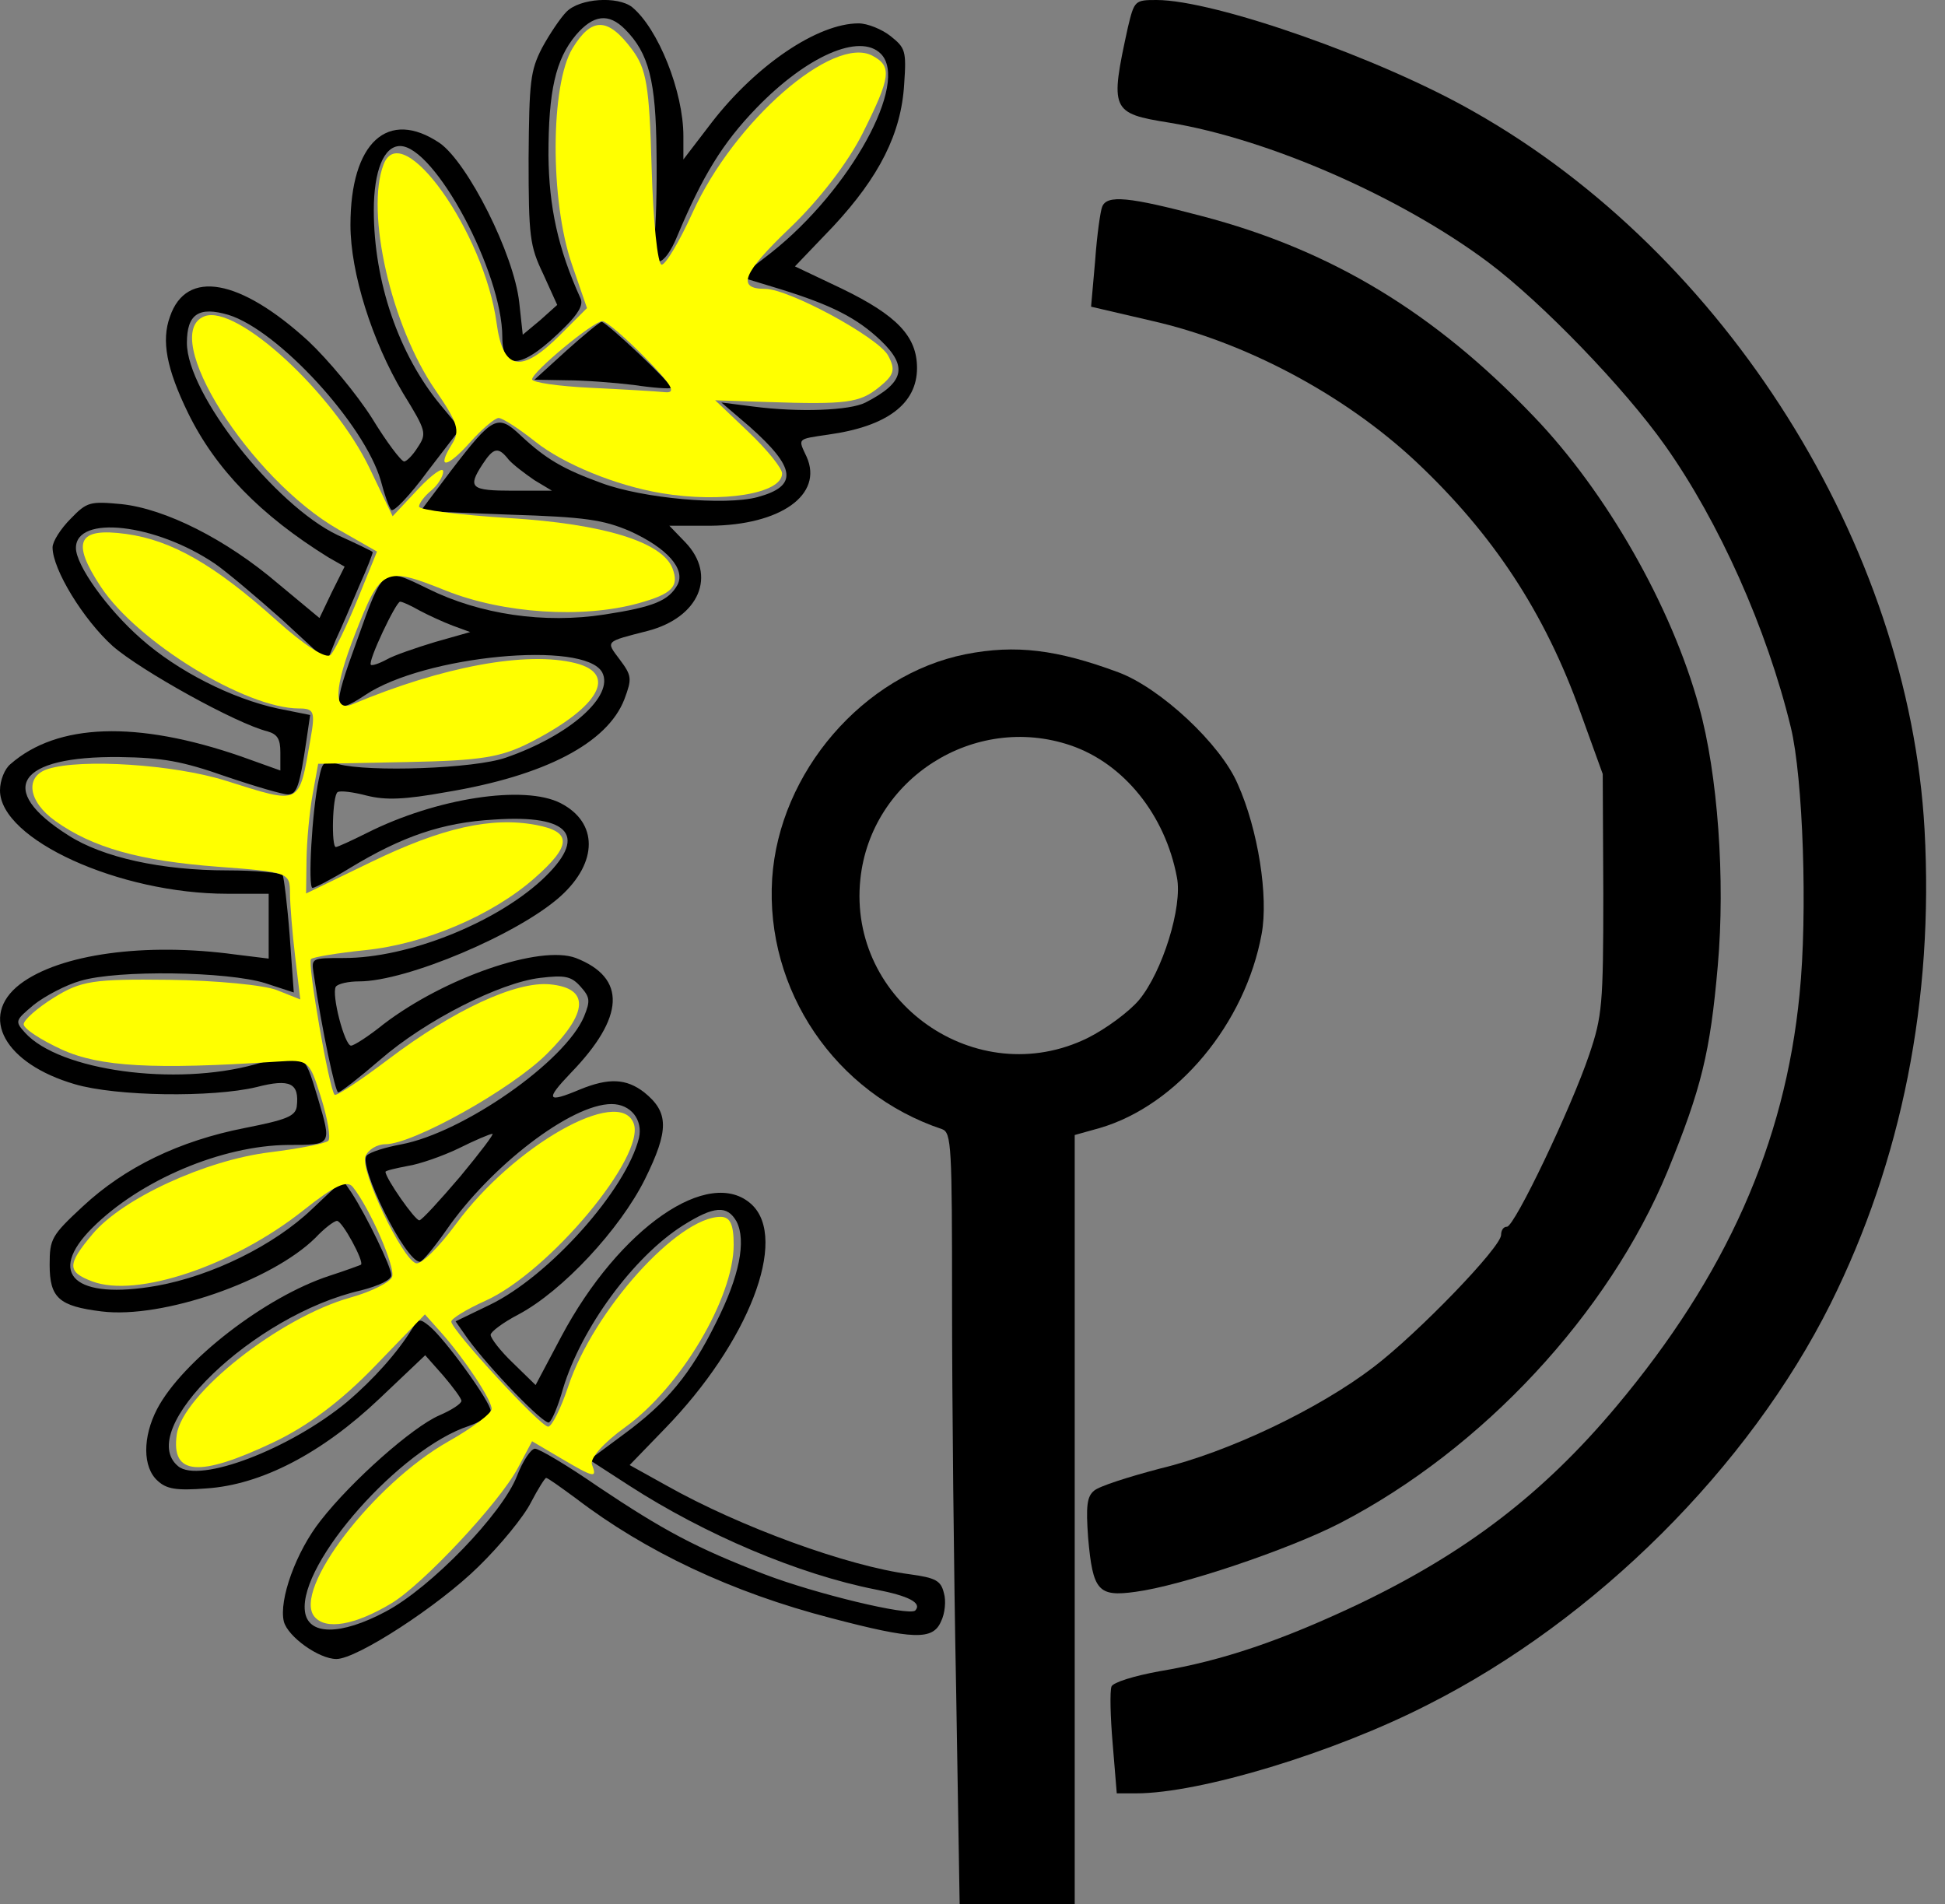 <?xml version="1.0" encoding="UTF-8" standalone="no"?>
<svg
   xmlns:dc="http://purl.org/dc/elements/1.1/"
   xmlns:cc="http://creativecommons.org/ns#"
   xmlns:rdf="http://www.w3.org/1999/02/22-rdf-syntax-ns#"
   xmlns:svg="http://www.w3.org/2000/svg"
   xmlns="http://www.w3.org/2000/svg"
   xmlns:sodipodi="http://sodipodi.sourceforge.net/DTD/sodipodi-0.dtd"
   xmlns:inkscape="http://www.inkscape.org/namespaces/inkscape"
   version="1.0"
   width="333pt"
   height="326pt"
   viewBox="0 0 333 326"
   preserveAspectRatio="xMidYMid meet"
   id="svg2"
   inkscape:version="0.91 r13725"
   sodipodi:docname="logo_nontext.svg">
  <rect x="0" y="0" width="333" height="326" fill="#808080" stroke="none"/>
  <defs
     id="defs30" />
  <sodipodi:namedview
     pagecolor="#ffffff"
     bordercolor="#666666"
     borderopacity="1"
     objecttolerance="10"
     gridtolerance="10"
     guidetolerance="10"
     inkscape:pageopacity="0"
     inkscape:pageshadow="2"
     inkscape:window-width="1859"
     inkscape:window-height="1056"
     id="namedview28"
     showgrid="false"
     inkscape:zoom="0.5791411"
     inkscape:cx="208.125"
     inkscape:cy="203.75"
     inkscape:window-x="61"
     inkscape:window-y="24"
     inkscape:window-maximized="1"
     inkscape:current-layer="svg2" />
  <g
     transform="translate(0,326) scale(0.1,-0.1)"
     fill="#000000"
     stroke="none"
     id="g6">
    <g
       id="g8">
      <path
         d="M970 3240 c-10 -10 -29 -38 -42 -62 -20 -39 -22 -57 -23 -189 0 -134 2 -150 25 -198 l24 -53 -29 -26 -30 -25 -6 55 c-9 83 -88 239 -136 273 -89 60 -153 1 -153 -140 0 -82 37 -199 90 -288 40 -65 41 -69 25 -93 -8 -13 -19 -24 -23 -24 -5 0 -30 33 -55 74 -26 41 -75 100 -109 132 -117 107 -209 124 -237 42 -15 -41 -6 -89 31 -165 47 -96 124 -175 240 -247 l28 -16 -22 -44 -21 -44 -71 59 c-89 76 -193 128 -268 136 -54 5 -59 4 -87 -25 -17 -17 -31 -39 -31 -49 0 -38 53 -124 103 -169 48 -42 212 -133 265 -146 17 -5 22 -13 22 -36 l0 -31 -67 24 c-179 62 -315 57 -395 -13 -10 -8 -18 -28 -18 -45 0 -84 204 -177 389 -177 l71 0 0 -56 0 -55 -57 7 c-154 21 -301 1 -369 -51 -71 -55 -26 -136 94 -171 71 -21 236 -23 311 -5 58 15 74 7 69 -34 -3 -16 -18 -22 -89 -36 -112 -22 -205 -67 -277 -134 -54 -50 -57 -56 -57 -100 0 -57 16 -71 89 -80 104 -13 291 52 366 126 15 16 32 29 37 29 9 0 47 -70 41 -75 -2 -1 -26 -10 -54 -19 -110 -36 -252 -146 -295 -228 -25 -48 -25 -100 1 -123 15 -14 32 -17 83 -13 94 6 198 60 297 154 l78 74 31 -35 c17 -20 31 -39 31 -43 0 -5 -17 -16 -38 -25 -46 -20 -150 -112 -203 -180 -42 -53 -72 -136 -63 -173 7 -26 60 -64 90 -64 35 0 175 91 243 158 38 37 78 86 90 110 12 23 24 42 26 42 3 0 25 -16 51 -35 119 -91 267 -161 437 -205 141 -37 174 -38 188 -6 7 14 9 36 5 49 -5 21 -14 26 -58 32 -107 14 -291 81 -417 152 l-63 35 60 62 c144 148 212 325 149 384 -72 67 -227 -40 -326 -226 l-44 -83 -39 38 c-21 20 -38 42 -38 48 0 5 21 21 48 35 75 40 173 145 216 231 42 85 41 115 -1 149 -31 24 -61 25 -110 5 -57 -24 -60 -18 -16 28 93 96 96 163 9 197 -61 23 -224 -33 -329 -113 -26 -21 -51 -37 -56 -37 -11 0 -34 88 -26 101 4 5 21 9 40 9 81 0 273 81 345 146 64 58 64 126 0 159 -62 32 -213 9 -332 -51 -26 -13 -50 -24 -53 -24 -8 0 -6 88 3 94 5 3 27 0 50 -6 32 -8 64 -7 136 6 169 28 276 84 305 159 13 35 13 40 -8 68 -24 32 -26 30 48 49 88 23 119 95 64 152 l-27 28 70 0 c120 1 194 53 165 118 -15 32 -17 30 37 38 101 14 152 53 152 114 0 54 -34 90 -129 136 l-80 38 66 69 c78 84 116 158 121 243 4 57 2 62 -23 82 -15 12 -40 22 -55 22 -70 0 -175 -71 -251 -169 l-49 -64 0 40 c0 76 -43 184 -88 221 -25 19 -89 15 -112 -8z m100 -30 c41 -41 53 -89 54 -210 1 -63 -1 -130 -4 -149 -8 -54 17 -51 40 6 43 102 77 158 135 218 86 89 177 129 213 93 49 -49 -52 -233 -187 -340 l-54 -42 69 -21 c87 -27 131 -49 172 -88 47 -45 40 -72 -26 -106 -27 -14 -115 -17 -192 -7 l-55 7 48 -41 c80 -71 84 -102 14 -121 -56 -15 -197 -2 -267 24 -66 24 -95 41 -138 81 -40 38 -48 34 -120 -60 l-52 -69 152 -6 c131 -4 161 -9 206 -28 64 -29 96 -65 82 -92 -15 -27 -40 -38 -125 -51 -103 -16 -213 0 -302 44 -78 38 -76 40 -122 -89 -43 -118 -42 -130 14 -93 101 68 376 94 406 39 21 -40 -55 -108 -165 -146 -54 -19 -235 -25 -287 -11 -24 7 -27 5 -33 -25 -12 -55 -19 -187 -11 -187 4 0 33 15 64 34 89 54 158 78 247 83 132 9 162 -29 81 -104 -81 -74 -229 -133 -338 -133 -56 0 -56 0 -52 -27 14 -95 37 -203 42 -203 4 0 36 25 72 56 77 67 205 132 274 140 42 5 53 3 69 -15 16 -18 17 -24 6 -51 -32 -77 -207 -199 -313 -219 -27 -5 -53 -13 -59 -19 -16 -16 66 -182 91 -182 4 0 24 24 45 54 76 110 214 216 283 216 33 0 54 -27 47 -58 -22 -89 -154 -237 -256 -286 l-58 -28 21 -30 c38 -52 131 -148 139 -143 5 3 16 29 24 58 31 103 120 225 205 279 54 34 76 35 92 7 17 -33 5 -94 -35 -173 -44 -89 -84 -137 -159 -192 l-58 -43 68 -44 c130 -84 290 -152 422 -178 57 -11 80 -23 68 -36 -11 -10 -172 29 -258 62 -117 45 -173 75 -285 150 -52 36 -101 65 -108 65 -7 0 -21 -21 -31 -47 -25 -64 -147 -191 -225 -232 -77 -41 -133 -41 -138 1 -10 83 164 279 281 317 20 7 37 18 37 26 0 15 -78 123 -105 145 -16 13 -19 13 -29 -4 -25 -41 -67 -88 -112 -126 -98 -81 -253 -140 -289 -110 -75 62 129 259 313 301 31 8 52 18 52 26 0 14 -42 101 -68 141 l-15 22 -53 -50 c-65 -62 -171 -114 -265 -131 -141 -25 -190 20 -111 99 82 82 222 141 335 142 76 0 75 -1 51 81 -24 80 -24 81 -107 57 -137 -38 -335 -11 -394 54 -18 20 -17 21 15 48 19 15 55 34 80 41 64 19 252 16 316 -4 l49 -16 -7 97 c-4 53 -10 100 -12 104 -3 4 -46 8 -95 8 -112 0 -213 22 -272 60 -125 79 -87 136 88 134 73 -1 107 -7 181 -33 50 -17 98 -31 107 -31 15 0 20 13 32 95 l6 41 -55 11 c-79 17 -172 64 -235 120 -57 50 -111 125 -111 155 0 57 136 42 238 -27 19 -13 70 -56 114 -95 l78 -72 15 37 c9 19 27 61 40 92 14 31 24 57 23 58 -2 2 -29 15 -60 29 -107 51 -258 242 -258 329 0 49 20 63 71 48 85 -26 233 -187 261 -284 6 -23 14 -46 18 -50 4 -4 32 25 62 66 l56 73 -34 41 c-71 86 -114 210 -114 333 0 67 17 110 45 110 59 0 175 -216 175 -327 0 -60 36 -54 108 18 22 22 31 37 26 48 -39 86 -54 157 -55 245 0 110 12 164 47 206 30 35 56 38 84 10z m-199 -737 c8 -9 28 -24 44 -35 l30 -18 -67 0 c-72 0 -78 5 -52 45 19 29 27 31 45 8z m-153 -258 c15 -8 41 -20 57 -26 l30 -11 -60 -17 c-33 -10 -71 -23 -83 -30 -13 -7 -25 -11 -27 -9 -6 5 43 108 50 108 4 0 19 -7 33 -15z m70 -969 c-35 -41 -66 -75 -70 -75 -7 -1 -58 72 -58 83 0 2 17 6 38 10 20 3 60 17 87 30 28 14 54 25 58 25 4 1 -21 -32 -55 -73z"
         id="path10" />
      <g
         id="g12">
        <path
           d="M970 2660 l-55 -50 55 -1 c30 0 82 -4 115 -8 33 -5 62 -7 64 -5 5 4 -111 113 -119 113 -3 0 -30 -22 -60 -49z"
           id="path14" />
      </g>
    </g>
    <g
       id="g16">
      <path
         d="M1931 3213 c-31 -142 -29 -147 71 -163 170 -28 396 -127 546 -239 92 -69 233 -215 303 -314 92 -130 174 -313 215 -482 21 -86 29 -319 15 -457 -25 -256 -126 -482 -314 -706 -125 -149 -257 -250 -441 -338 -131 -62 -233 -97 -341 -115 -44 -8 -79 -19 -82 -26 -3 -8 -2 -52 2 -98 l7 -85 33 0 c109 0 338 69 500 152 287 145 549 406 689 686 122 245 177 521 161 812 -27 486 -340 985 -772 1229 -161 92 -444 191 -543 191 -37 0 -38 -1 -49 -47z"
         id="path18" />
    </g>
    <g
       id="g20">
      <path
         d="M1887 2906 c-3 -7 -9 -49 -12 -92 l-7 -79 103 -24 c160 -36 330 -126 453 -241 132 -124 221 -259 282 -430 l38 -105 1 -205 c0 -190 -2 -210 -24 -275 -31 -92 -128 -295 -141 -295 -6 0 -10 -6 -10 -14 0 -21 -142 -168 -218 -226 -94 -72 -249 -146 -366 -174 -53 -14 -104 -30 -113 -38 -12 -10 -14 -26 -10 -81 8 -90 17 -101 81 -92 77 10 262 72 351 118 243 126 459 358 560 602 58 142 73 203 86 352 13 147 0 328 -32 443 -47 172 -159 368 -283 497 -170 178 -347 285 -568 343 -125 33 -163 37 -171 16z"
         id="path22" />
    </g>
    <g
       id="g24">
      <path
         d="M1653 2140 c-175 -35 -319 -202 -331 -384 -12 -191 108 -368 291 -429 16 -6 17 -29 17 -299 0 -161 3 -458 7 -661 l6 -367 99 0 98 0 0 658 0 659 43 12 c133 39 249 179 277 332 12 64 -6 179 -41 257 -29 68 -132 164 -204 191 -105 39 -176 48 -262 31z m180 -156 c91 -31 162 -119 182 -226 10 -50 -25 -162 -65 -210 -17 -20 -56 -49 -88 -65 -190 -93 -411 62 -389 272 18 172 195 285 360 229z"
         id="path26" />
    </g>
  </g>
  <path
     style="fill:#ffff00;fill-opacity:1;fill-rule:evenodd;stroke:#ffff00;stroke-width:0;stroke-linejoin:bevel;stroke-miterlimit:4;stroke-dasharray:none;stroke-opacity:1"
     d="m 67.296,345.94 c -4.754,-5.728 12.633,-28.447 28.719,-37.525 5.059,-2.855 9.199,-5.969 9.199,-6.919 0,-1.971 -5.832,-10.784 -10.873,-16.431 l -3.402,-3.81 -10.715,11.091 c -7.234,7.488 -14.311,12.792 -21.785,16.328 -15.884,7.514 -21.823,7.034 -20.616,-1.667 1.205,-8.691 21.998,-25.105 37.191,-29.359 4.437,-1.242 8.44,-3.228 8.894,-4.413 0.777,-2.026 -4.746,-14.675 -8.405,-19.248 -1.237,-1.545 -3.963,-0.256 -10.583,5.007 -14.867,11.818 -35.672,18.819 -45.181,15.204 -5.422,-2.061 -5.405,-3.617 0.11,-10.171 6.374,-7.575 24.085,-15.744 37.829,-17.449 6.353,-0.788 12.011,-1.894 12.575,-2.458 0.564,-0.564 -0.127,-4.711 -1.535,-9.215 -2.528,-8.085 -2.648,-8.184 -9.365,-7.74 -26.517,1.755 -38.011,1.116 -46.086,-2.563 -4.511,-2.055 -8.202,-4.494 -8.202,-5.419 0,-0.926 2.914,-3.495 6.475,-5.709 5.787,-3.598 8.401,-4.003 24.605,-3.807 9.972,0.12 20.378,1.115 23.125,2.209 l 4.995,1.99 -1.095,-9.116 c -0.602,-5.014 -1.102,-11.141 -1.11,-13.617 -0.015,-4.427 -0.269,-4.52 -15.503,-5.67 -16.71,-1.261 -26.706,-4.075 -34.7,-9.768 -5.851,-4.166 -6.624,-9.552 -1.6,-11.146 7.132,-2.264 26.967,-0.964 37.983,2.488 16.413,5.144 15.656,5.516 18.221,-8.959 1.023,-5.77 0.758,-6.475 -2.434,-6.475 -11.447,0 -34.614,-14.203 -42.429,-26.012 -6.428,-9.714 -4.986,-12.755 5.375,-11.335 9.792,1.342 18.933,6.588 32.159,18.453 6.077,5.452 10.662,8.382 11.62,7.424 0.87,-0.87 3.46,-6.2 5.757,-11.845 l 4.175,-10.263 -8.192,-4.679 C 53.347,102.412 33.879,71.472 43.76,67.68 50.651,65.036 71.383,84.12 79.11,100.22 l 4.92,10.251 5.404,-5.766 c 2.972,-3.171 5.407,-4.89 5.412,-3.819 0.004,1.071 -1.158,2.914 -2.582,4.096 -1.425,1.182 -2.59,2.721 -2.59,3.419 0,0.698 8.741,1.81 19.425,2.469 20.121,1.243 32.654,5.113 34.817,10.75 1.488,3.878 -0.051,5.462 -7.252,7.461 -11.966,3.323 -28.98,2.207 -41.263,-2.707 -13.159,-5.264 -13.857,-4.93 -19.426,9.319 -4.533,11.598 -4.721,16.762 -0.546,15.009 19.274,-8.094 37.298,-11.417 47.727,-8.799 9.04,2.269 5.141,9.294 -9.308,16.77 -6.567,3.398 -10.712,4.078 -26.764,4.393 l -18.994,0.373 -1.196,6.6 c -0.658,3.63 -1.24,9.874 -1.295,13.876 L 65.5,191.194 79.49,184.428 c 15.137,-7.32 25.691,-9.689 35.21,-7.903 7.749,1.454 7.661,4.392 -0.341,11.418 -9.043,7.94 -23.404,14.049 -36.119,15.365 -5.99,0.62 -11.249,1.485 -11.686,1.922 -0.813,0.813 3.898,27.874 5.054,29.031 0.351,0.351 5.531,-3.064 11.511,-7.589 13.941,-10.55 27.291,-16.742 34.582,-16.04 8.536,0.822 8.273,6.027 -0.756,14.971 -7.589,7.518 -28.588,19.243 -34.464,19.243 -1.802,0 -3.729,1.181 -4.283,2.625 -1.146,2.986 7.862,21.974 10.841,22.852 1.075,0.317 4.913,-3.453 8.527,-8.377 12.321,-16.784 34.953,-29.626 38.039,-21.584 2.678,6.98 -18.094,31.848 -31.729,37.985 -4.013,1.806 -7.296,3.811 -7.296,4.454 0,1.785 19.08,22.479 20.726,22.479 0.794,0 2.733,-3.884 4.31,-8.631 5.362,-16.144 23.438,-36.263 32.58,-36.263 2.062,0 2.818,1.599 2.818,5.962 0,11.391 -11.391,30.557 -23.201,39.038 -4.609,3.31 -7.627,6.696 -7.128,7.997 1.155,3.011 0.496,2.877 -6.684,-1.36 l -6.129,-3.616 -3.035,5.706 c -3.939,7.406 -20.299,24.91 -27.09,28.984 -7.815,4.689 -14.03,5.762 -16.453,2.842 z"
     id="path4158"
     inkscape:connector-curvature="0"
     transform="scale(0.8,0.8)" />
  <path
     style="fill:#ffff00;fill-opacity:1;fill-rule:evenodd;stroke:#ffff00;stroke-width:0;stroke-linejoin:bevel;stroke-miterlimit:4;stroke-dasharray:none;stroke-opacity:1"
     d="m 141.475,105.517 c -9.635,-1.613 -20.862,-6.203 -26.893,-10.997 -3.514,-2.792 -7.053,-5.077 -7.865,-5.077 -0.812,0 -3.553,2.332 -6.093,5.181 -4.999,5.611 -7.302,5.859 -3.906,0.42 1.797,-2.877 1.272,-4.577 -3.596,-11.652 C 83.746,69.764 78.169,45.406 82.088,35.193 c 3.928,-10.236 21.579,14.541 24.193,33.961 1.37,10.178 5.231,10.882 13.627,2.486 l 5.716,-5.716 -3.242,-9.392 c -4.691,-13.59 -4.61,-38.393 0.151,-46.202 4.099,-6.723 7.564,-6.658 12.715,0.238 3.125,4.184 3.717,7.763 4.213,25.469 0.317,11.33 1.28,20.6 2.141,20.6 0.861,0 3.838,-5.014 6.617,-11.142 8.858,-19.536 30.1,-38.06 38.493,-33.568 4.23,2.264 3.951,4.489 -2.077,16.551 -3.118,6.24 -9.322,14.324 -15.557,20.271 -10.141,9.673 -11.526,13.069 -5.331,13.069 5.091,0 24.238,10.383 26.32,14.272 1.623,3.033 1.307,4.141 -1.934,6.764 -4.162,3.37 -6.945,3.736 -24.032,3.166 l -11.043,-0.369 7.158,6.81 c 3.937,3.745 7.158,7.726 7.158,8.846 0,4.324 -12.799,6.405 -25.9,4.212 z m -3.453,-29.024 c -4.194,-4.274 -8.293,-7.77 -9.109,-7.77 -1.906,0 -14.992,10.832 -15.033,12.443 -0.017,0.671 5.602,1.488 12.487,1.815 6.885,0.328 14.04,0.75 15.9,0.939 2.588,0.263 1.592,-1.48 -4.245,-7.427 z"
     id="path4160"
     inkscape:connector-curvature="0"
     transform="scale(0.8,0.8)" />
</svg>
